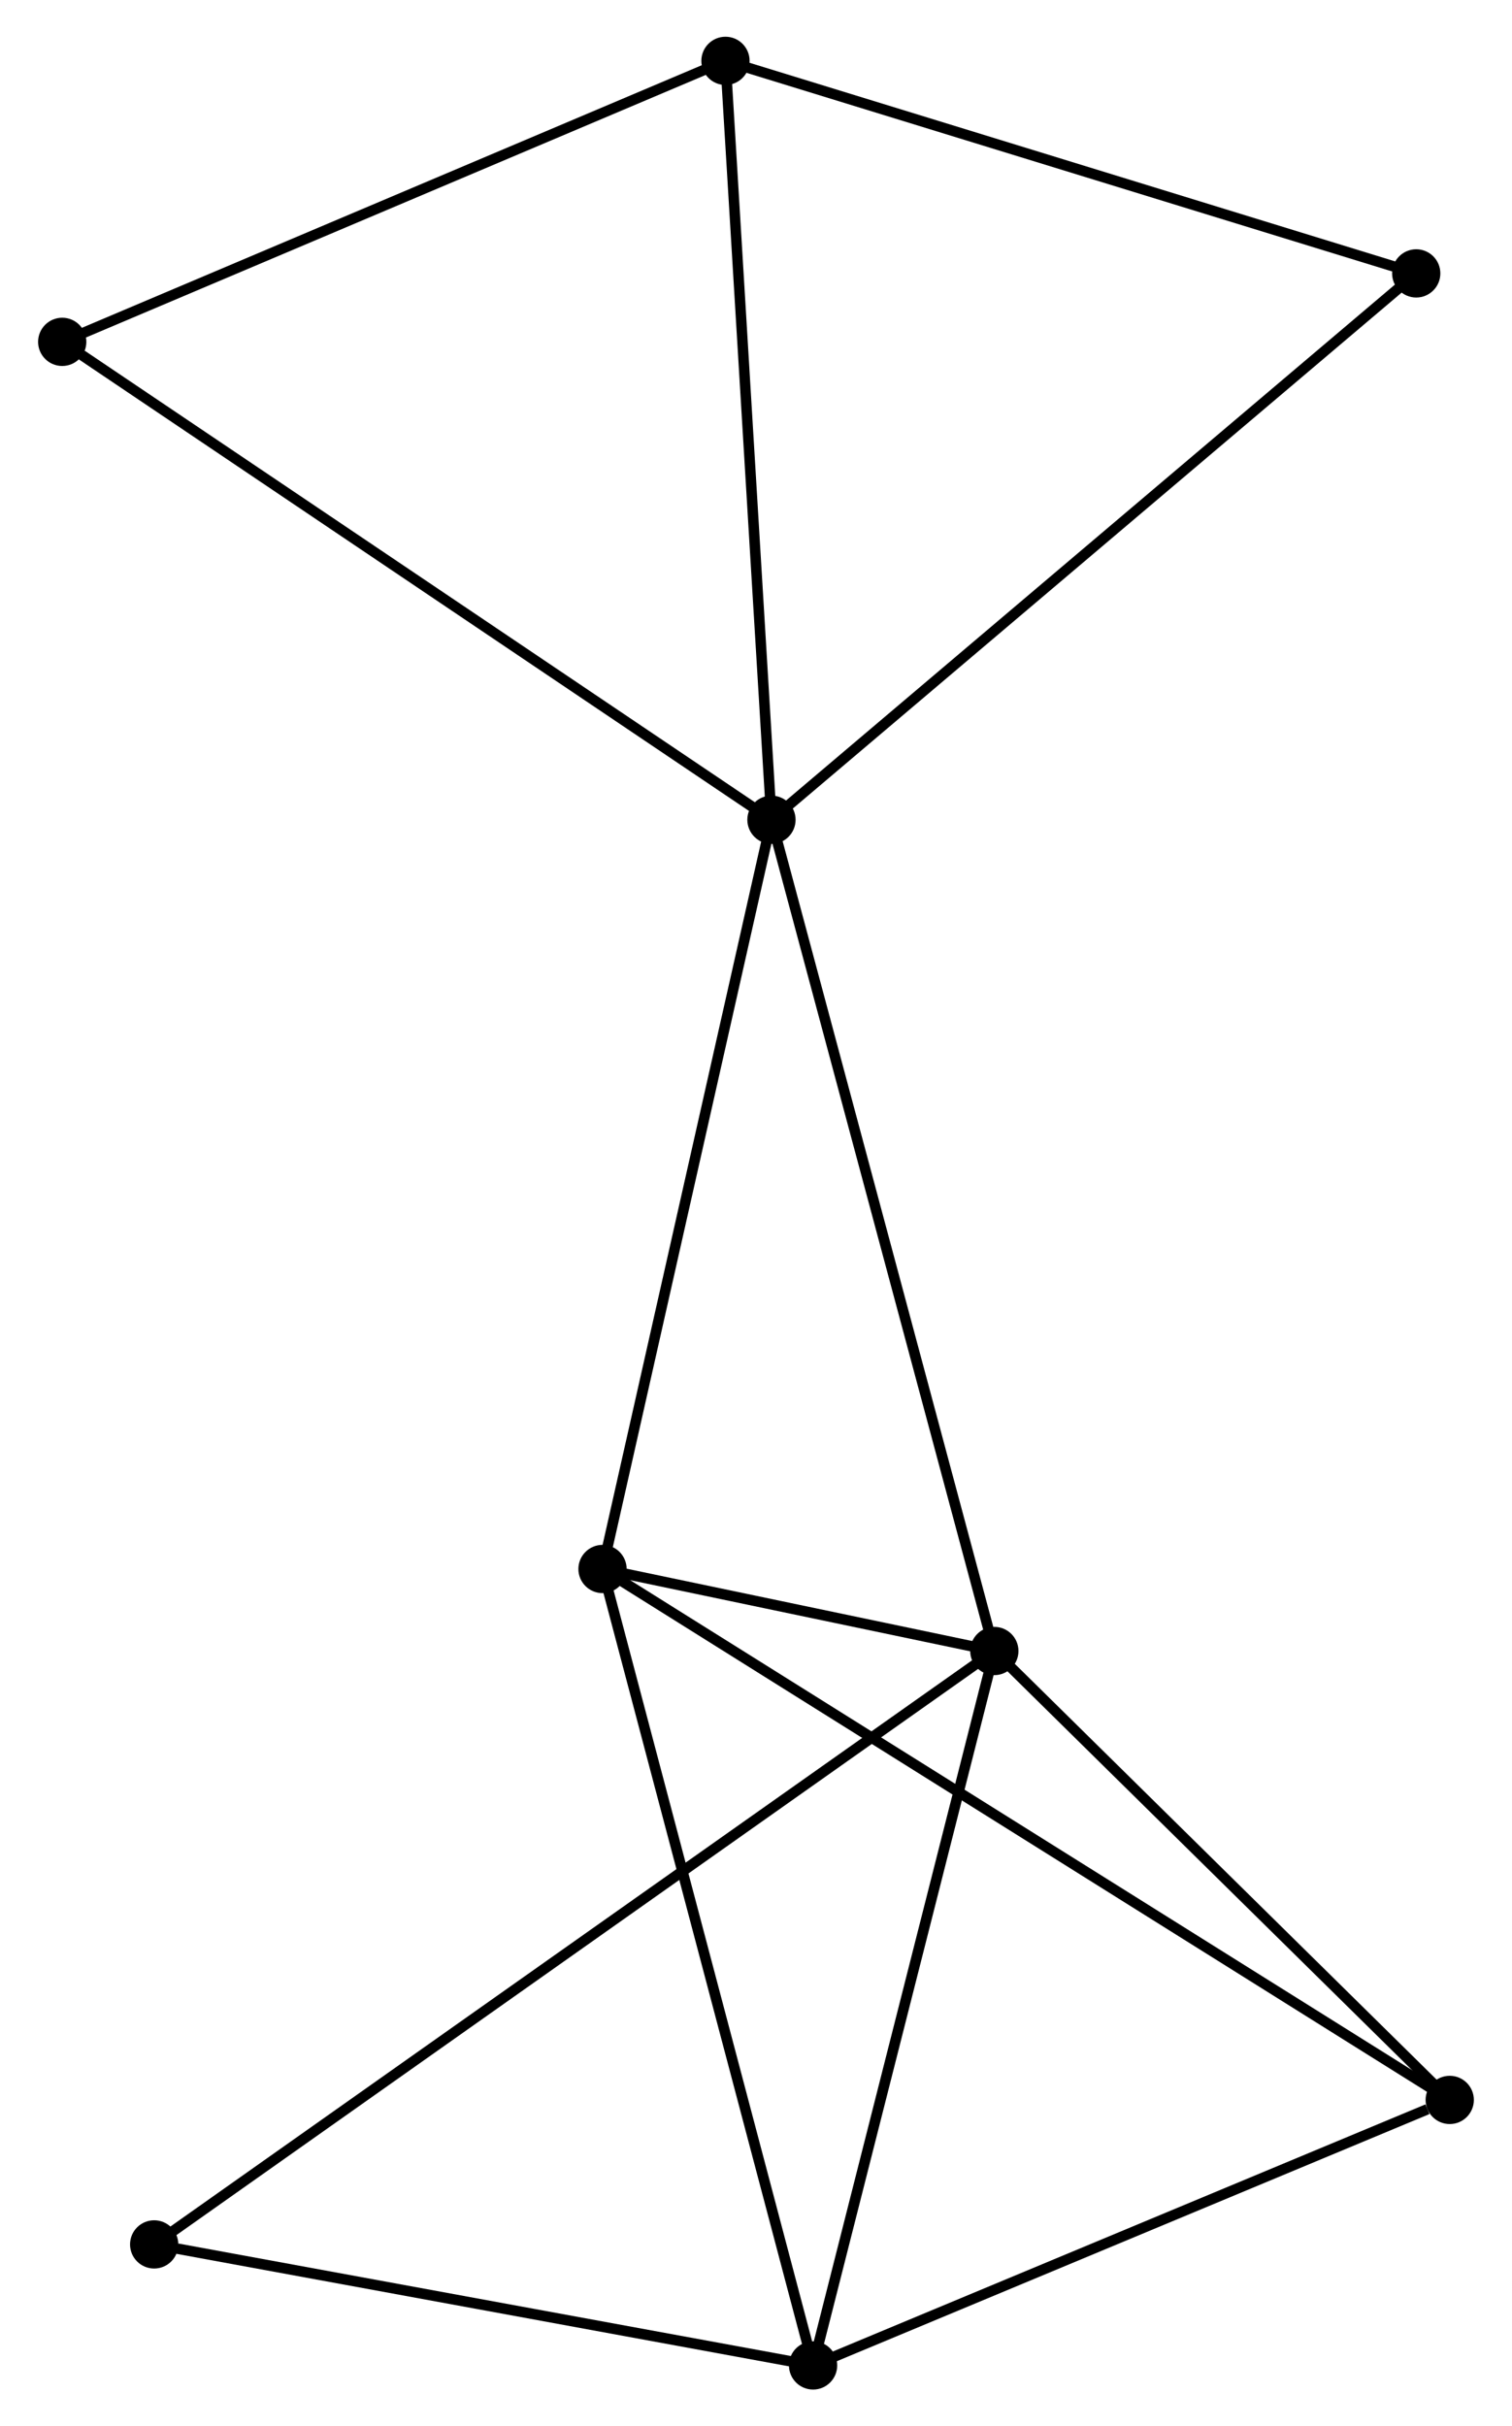<?xml version="1.0" encoding="UTF-8" standalone="no"?>
<!DOCTYPE svg PUBLIC "-//W3C//DTD SVG 1.1//EN"
 "http://www.w3.org/Graphics/SVG/1.1/DTD/svg11.dtd">
<!-- Generated by graphviz version 2.36.0 (20140111.2315)
 -->
<!-- Title: %3 Pages: 1 -->
<svg width="144pt" height="231pt"
 viewBox="0.00 0.00 143.88 231.23" xmlns="http://www.w3.org/2000/svg" xmlns:xlink="http://www.w3.org/1999/xlink">
<g id="graph0" class="graph" transform="scale(1 1) rotate(0) translate(4 227.234)">
<title>%3</title>
<!-- 0 -->
<g id="node1" class="node"><title>0</title>
<ellipse fill="black" stroke="black" cx="69.414" cy="-149.108" rx="1.8" ry="1.8"/>
</g>
<!-- 1 -->
<g id="node2" class="node"><title>1</title>
<ellipse fill="black" stroke="black" cx="90.661" cy="-69.887" rx="1.8" ry="1.8"/>
</g>
<!-- 0&#45;&#45;1 -->
<g id="edge1" class="edge"><title>0&#45;&#45;1</title>
<path fill="none" stroke="black" d="M69.939,-147.15C72.879,-136.19 87.263,-82.558 90.154,-71.777"/>
</g>
<!-- 3 -->
<g id="node3" class="node"><title>3</title>
<ellipse fill="black" stroke="black" cx="53.308" cy="-77.703" rx="1.8" ry="1.8"/>
</g>
<!-- 0&#45;&#45;3 -->
<g id="edge2" class="edge"><title>0&#45;&#45;3</title>
<path fill="none" stroke="black" d="M69.016,-147.343C66.807,-137.55 56.073,-89.962 53.751,-79.669"/>
</g>
<!-- 4 -->
<g id="node4" class="node"><title>4</title>
<ellipse fill="black" stroke="black" cx="65.03" cy="-221.434" rx="1.8" ry="1.8"/>
</g>
<!-- 0&#45;&#45;4 -->
<g id="edge3" class="edge"><title>0&#45;&#45;4</title>
<path fill="none" stroke="black" d="M69.288,-151.195C68.647,-161.756 65.77,-209.22 65.149,-219.476"/>
</g>
<!-- 7 -->
<g id="node5" class="node"><title>7</title>
<ellipse fill="black" stroke="black" cx="130.882" cy="-201.179" rx="1.8" ry="1.8"/>
</g>
<!-- 0&#45;&#45;7 -->
<g id="edge4" class="edge"><title>0&#45;&#45;7</title>
<path fill="none" stroke="black" d="M70.934,-150.396C79.364,-157.537 120.33,-192.24 129.19,-199.746"/>
</g>
<!-- 8 -->
<g id="node6" class="node"><title>8</title>
<ellipse fill="black" stroke="black" cx="1.8" cy="-194.654" rx="1.8" ry="1.8"/>
</g>
<!-- 0&#45;&#45;8 -->
<g id="edge5" class="edge"><title>0&#45;&#45;8</title>
<path fill="none" stroke="black" d="M67.743,-150.234C58.47,-156.481 13.408,-186.835 3.661,-193.4"/>
</g>
<!-- 1&#45;&#45;3 -->
<g id="edge7" class="edge"><title>1&#45;&#45;3</title>
<path fill="none" stroke="black" d="M88.653,-70.307C82.106,-71.677 61.444,-76.001 55.147,-77.318"/>
</g>
<!-- 2 -->
<g id="node7" class="node"><title>2</title>
<ellipse fill="black" stroke="black" cx="73.382" cy="-1.8" rx="1.8" ry="1.8"/>
</g>
<!-- 1&#45;&#45;2 -->
<g id="edge6" class="edge"><title>1&#45;&#45;2</title>
<path fill="none" stroke="black" d="M90.162,-67.923C87.639,-57.98 76.3,-13.298 73.85,-3.643"/>
</g>
<!-- 5 -->
<g id="node8" class="node"><title>5</title>
<ellipse fill="black" stroke="black" cx="134.076" cy="-27.104" rx="1.8" ry="1.8"/>
</g>
<!-- 1&#45;&#45;5 -->
<g id="edge8" class="edge"><title>1&#45;&#45;5</title>
<path fill="none" stroke="black" d="M92.106,-68.464C98.697,-61.968 125.887,-35.174 132.582,-28.577"/>
</g>
<!-- 6 -->
<g id="node9" class="node"><title>6</title>
<ellipse fill="black" stroke="black" cx="10.566" cy="-13.335" rx="1.8" ry="1.8"/>
</g>
<!-- 1&#45;&#45;6 -->
<g id="edge9" class="edge"><title>1&#45;&#45;6</title>
<path fill="none" stroke="black" d="M88.988,-68.706C78.564,-61.346 22.627,-21.85 12.23,-14.509"/>
</g>
<!-- 3&#45;&#45;5 -->
<g id="edge13" class="edge"><title>3&#45;&#45;5</title>
<path fill="none" stroke="black" d="M54.995,-76.646C65.506,-70.061 121.915,-34.723 132.399,-28.155"/>
</g>
<!-- 4&#45;&#45;7 -->
<g id="edge14" class="edge"><title>4&#45;&#45;7</title>
<path fill="none" stroke="black" d="M66.93,-220.849C76.546,-217.892 119.761,-204.6 129.1,-201.728"/>
</g>
<!-- 4&#45;&#45;8 -->
<g id="edge15" class="edge"><title>4&#45;&#45;8</title>
<path fill="none" stroke="black" d="M63.206,-220.661C53.972,-216.751 12.478,-199.176 3.512,-195.379"/>
</g>
<!-- 2&#45;&#45;3 -->
<g id="edge10" class="edge"><title>2&#45;&#45;3</title>
<path fill="none" stroke="black" d="M72.886,-3.676C70.109,-14.178 56.519,-65.563 53.787,-75.892"/>
</g>
<!-- 2&#45;&#45;5 -->
<g id="edge11" class="edge"><title>2&#45;&#45;5</title>
<path fill="none" stroke="black" d="M75.133,-2.53C83.841,-6.16 122.439,-22.252 131.952,-26.218"/>
</g>
<!-- 2&#45;&#45;6 -->
<g id="edge12" class="edge"><title>2&#45;&#45;6</title>
<path fill="none" stroke="black" d="M71.57,-2.133C62.558,-3.788 22.611,-11.123 12.765,-12.931"/>
</g>
</g>
</svg>
